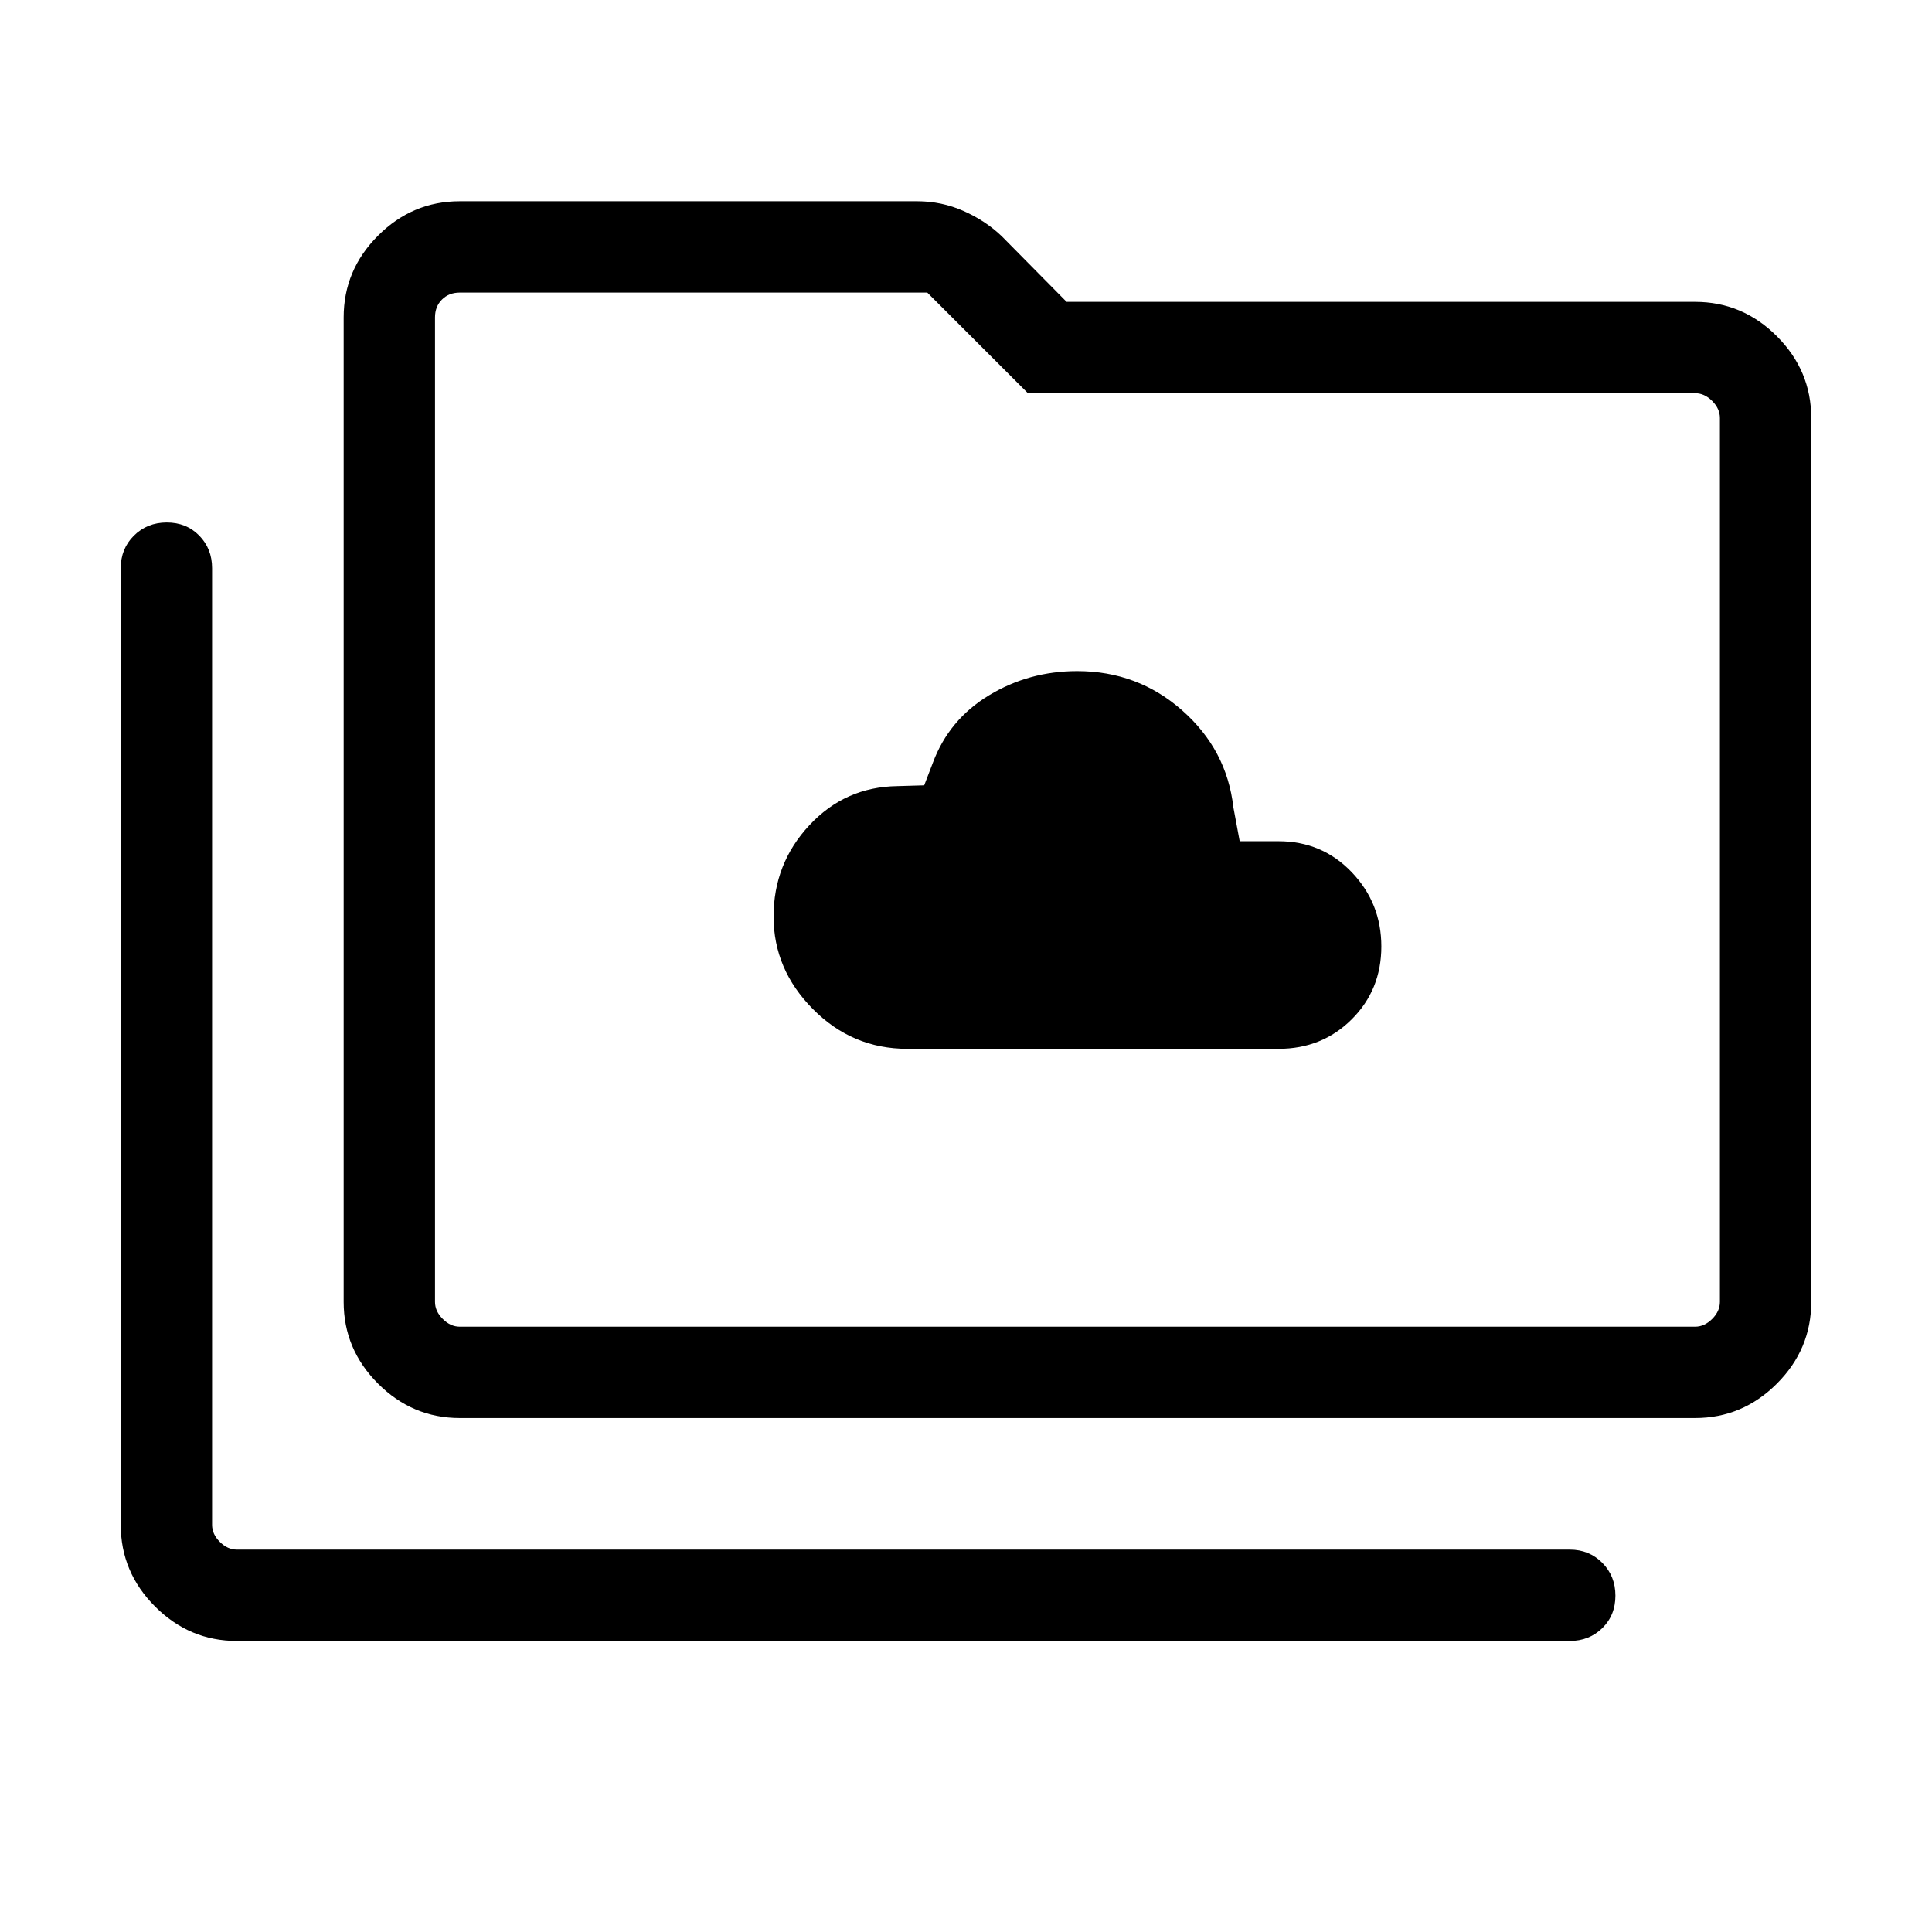 <svg xmlns="http://www.w3.org/2000/svg" height="48" viewBox="0 96 960 960" width="48"><path d="M450.846 617.153h184.461q21.631 0 36.354-14.657 14.723-14.657 14.723-36.192t-14.723-36.919Q656.938 514 635.307 514h-19.308l-3.154-16.923q-3.248-28.472-25.375-48.044-22.127-19.571-52.239-19.571-23.924 0-43.808 12.038-19.884 12.039-27.884 33.5l-4.308 11.231-13.385.385q-25.923.384-43.692 19.464-17.769 19.081-17.769 45.357 0 26.277 19.576 45.997 19.577 19.719 46.885 19.719Zm-333.152 294.23q-23.53 0-40.61-17.082Q60 877.219 60 853.691v-475.38q0-9.663 6.567-16.178 6.567-6.514 16.307-6.514 9.741 0 16.126 6.514 6.384 6.515 6.384 16.178v475.38q0 4.615 3.846 8.462 3.847 3.846 8.463 3.846h662.305q9.663 0 16.177 6.567 6.514 6.567 6.514 16.307 0 9.741-6.514 16.125-6.514 6.385-16.177 6.385H117.694Zm110.768-110.769q-23.529 0-40.61-17.081-17.082-17.082-17.082-40.611V253.694q0-23.529 17.082-40.611 17.081-17.082 40.61-17.082h227.307q12.06 0 22.953 4.808 10.893 4.808 18.982 12.511l32.295 32.681h312.307q23.529 0 40.611 17.081 17.082 17.082 17.082 40.611v439.229q0 23.529-17.082 40.611-17.082 17.081-40.611 17.081H228.462Zm0-45.383h613.844q4.616 0 8.463-3.847 3.846-3.846 3.846-8.462V303.693q0-4.616-3.846-8.462-3.847-3.847-8.463-3.847H510.769l-49.999-49.999H228.462q-5.385 0-8.847 3.462-3.461 3.462-3.461 8.847v489.228q0 4.616 3.846 8.462 3.846 3.847 8.462 3.847Zm-12.308 0V241.385v513.846Z"/></svg>